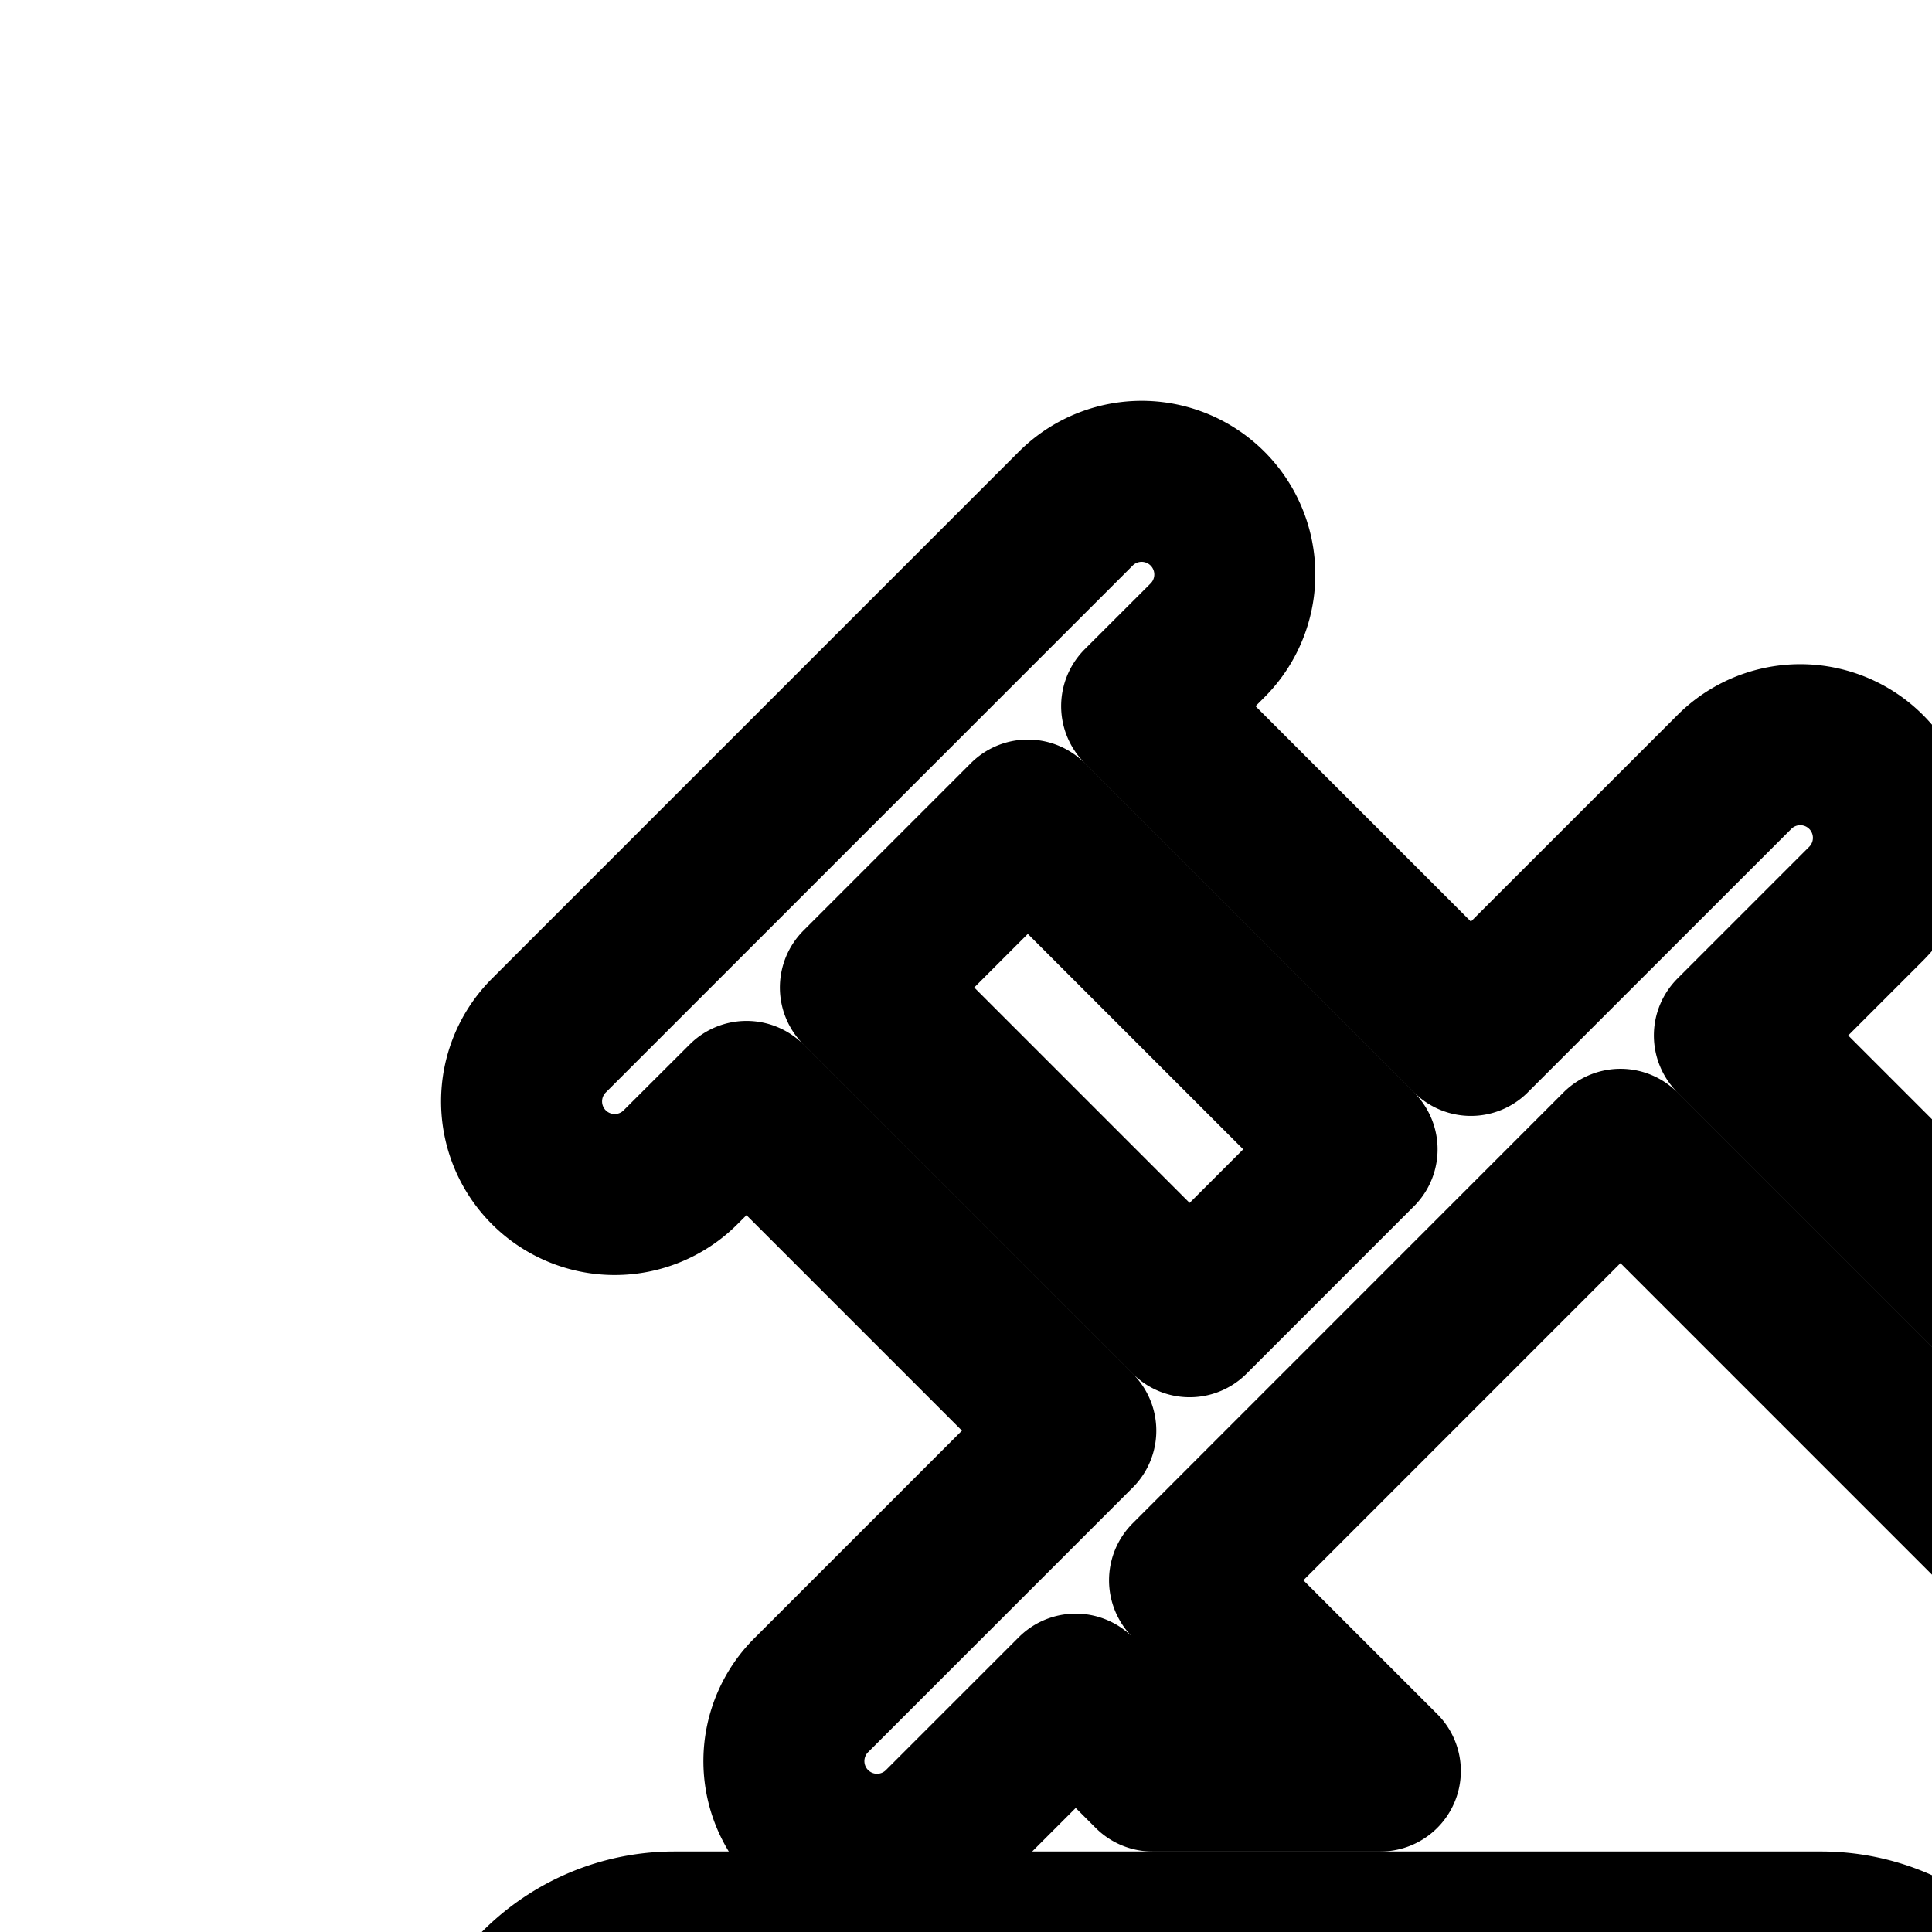 <svg
  xmlns="http://www.w3.org/2000/svg"
  width="24"
  height="24"
  viewBox="0 0 24 24"
  fill="none"
  stroke="currentColor"
  stroke-width="2"
  stroke-linecap="round"
  stroke-linejoin="round"
>
  <path
    fill-rule="evenodd"
    d="M6.818 14.5a1.157 1.157 0 0 1 0-1.636l6.546-6.546A1.157 1.157 0 1 1 15 7.955l-.818.817 4.09 4.09 3.273-3.272a1.157 1.157 0 1 1 1.637 1.636l-1.637 1.637 13.91 13.91a5.79 5.79 0 0 1 1.295 6.205l1.159 1.159c.605.605.805 1.463.6 2.235l2.673 2.673a1.157 1.157 0 1 1-1.637 1.637l-2.673-2.673a2.31 2.31 0 0 1-2.236-.6l-1.158-1.158a5.79 5.79 0 0 1-6.205-1.296l-2.14-2.14 6.767-6.768-11.77-11.77-5.353 5.354L17.147 22h-2.829l-.955-.955-1.636 1.636a1.157 1.157 0 1 1-1.636-1.636l3.273-3.273-4.09-4.09-.82.818a1.157 1.157 0 0 1-1.636 0m5.95-4.313-2.08 2.08 4.09 4.09 2.08-2.08zM28.687 33.54a3.79 3.79 0 0 0 4.061.847l2.14-2.14a3.79 3.79 0 0 0-.848-4.06l-.504-.505-5.353 5.354zm6.768 1.414q-.112.113-.229.216l.824.824a.314.314 0 1 0 .445-.444l-.824-.824a6 6 0 0 1-.216.228"
    clip-rule="evenodd"
  />
  <path d="M16 28a1 1 0 0 1 1 1v2h2a1 1 0 1 1 0 2h-2v2a1 1 0 0 1-2 0v-2h-2a1 1 0 0 1 0-2h2v-2a1 1 0 0 1 1-1" />
  <path
    fill-rule="evenodd"
    d="M8.66 37.689A12.12 12.12 0 0 0 15.5 42a12.12 12.12 0 0 0 6.84-4.31A12.35 12.35 0 0 0 25 29.997V26.4c0-.637-.25-1.247-.695-1.697a2.36 2.36 0 0 0-1.68-.703H8.376c-.63 0-1.234.253-1.68.703A2.41 2.41 0 0 0 6 26.4v3.598a12.35 12.35 0 0 0 2.66 7.69M23 29.999v.004a10.35 10.35 0 0 1-2.228 6.445 10.13 10.13 0 0 1-5.273 3.492 10.13 10.13 0 0 1-5.271-3.492A10.35 10.35 0 0 1 8 30.002V26.4c0-.113.045-.217.117-.29a.36.36 0 0 1 .257-.11h14.252c.092 0 .185.037.257.11a.41.41 0 0 1 .117.29z"
    clip-rule="evenodd"
  />
</svg>
